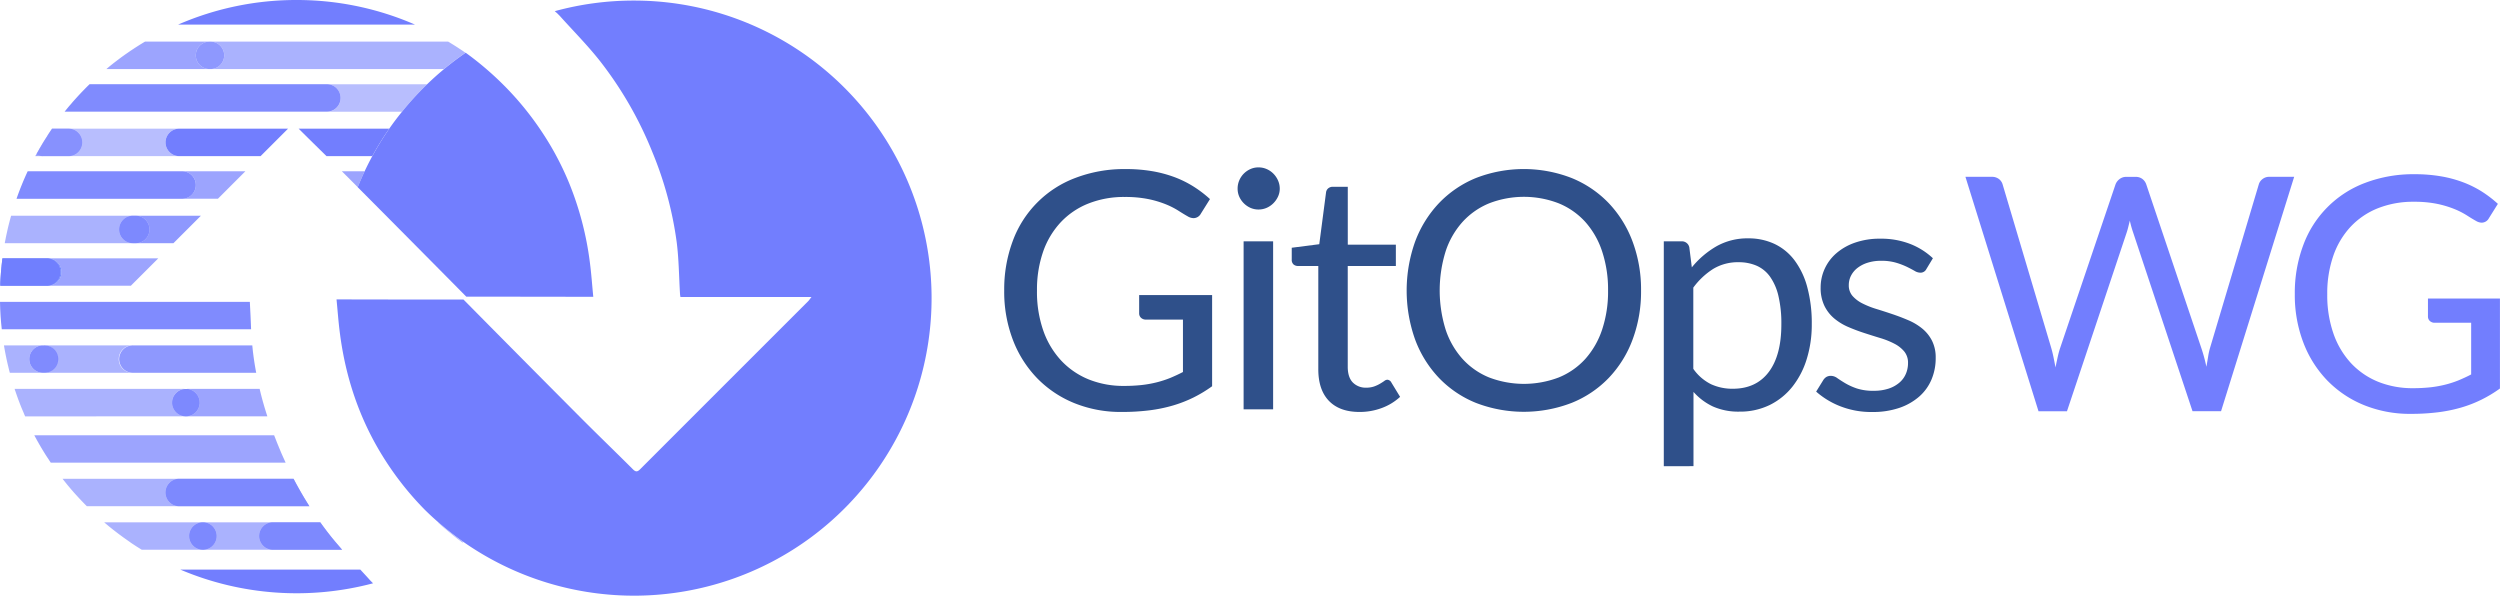 <svg id="Layer_1" data-name="Layer 1" xmlns="http://www.w3.org/2000/svg" viewBox="0 0 1413.77 336.84"><defs><style>.cls-1{fill:#2f508a;}.cls-2{fill:#727efe;}.cls-3{opacity:0.6;}.cls-4{opacity:0.8;}.cls-5{opacity:0.9;}.cls-6{opacity:0.7;}.cls-7{opacity:0.5;}.cls-8{fill:#6881fe;}.cls-9{fill:none;stroke:#727efe;stroke-linecap:round;stroke-linejoin:round;stroke-width:0;}</style></defs><path class="cls-1" d="M678.78,299.82a90,90,0,0,0,10-.51,63.61,63.61,0,0,0,8.58-1.55,60.42,60.42,0,0,0,7.6-2.48c2.37-1,4.75-2.08,7.12-3.33V262.32H691.25a4,4,0,0,1-2.86-1,3.35,3.35,0,0,1-1.08-2.53V248.44h41.26V300A75.14,75.14,0,0,1,718,306.39a72.18,72.18,0,0,1-11.72,4.54,84.38,84.38,0,0,1-13.36,2.72,123.93,123.93,0,0,1-15.47.89,69.85,69.85,0,0,1-26.82-5,61.77,61.77,0,0,1-21-14.07,63.88,63.88,0,0,1-13.73-21.71A76.2,76.2,0,0,1,611,245.91a78.11,78.11,0,0,1,4.82-28,60.26,60.26,0,0,1,35.45-35.72,77.4,77.4,0,0,1,28.46-5,88,88,0,0,1,14.81,1.17,70.06,70.06,0,0,1,12.71,3.37,59.33,59.33,0,0,1,10.83,5.35,65.93,65.93,0,0,1,9.28,7.08l-5.16,8.25a4.73,4.73,0,0,1-4.12,2.53,6.65,6.65,0,0,1-3.29-1q-2.34-1.32-5.25-3.19a45,45,0,0,0-7.08-3.61,57.29,57.29,0,0,0-9.84-2.95,65,65,0,0,0-13.46-1.22,54.44,54.44,0,0,0-20.53,3.7A43.33,43.33,0,0,0,643,207.23,46.88,46.88,0,0,0,633,223.92a65.63,65.63,0,0,0-3.47,22,66.57,66.57,0,0,0,3.61,22.74,48.13,48.13,0,0,0,10.17,16.92,44,44,0,0,0,15.57,10.6A52.51,52.51,0,0,0,678.78,299.82Z" transform="translate(-43.11 -81.58)"/><path class="cls-1" d="M766.82,188.24a10.57,10.57,0,0,1-1,4.55,13.09,13.09,0,0,1-2.63,3.75,12.37,12.37,0,0,1-3.79,2.58,11.5,11.5,0,0,1-4.6.94,11.16,11.16,0,0,1-4.55-.94,12.68,12.68,0,0,1-3.75-2.58,12.55,12.55,0,0,1-2.58-3.75,11.15,11.15,0,0,1-.93-4.55,11.83,11.83,0,0,1,.93-4.64,12.28,12.28,0,0,1,2.58-3.85,12.47,12.47,0,0,1,3.75-2.57,11,11,0,0,1,4.55-.94,11.34,11.34,0,0,1,4.6.94,12.16,12.16,0,0,1,3.79,2.57,12.77,12.77,0,0,1,2.63,3.85A11.2,11.2,0,0,1,766.82,188.24Zm-3.75,29.82v95H746.38v-95Z" transform="translate(-43.11 -81.58)"/><path class="cls-1" d="M811.92,314.54q-11.25,0-17.3-6.28t-6-18.1V232H777.14a3.78,3.78,0,0,1-2.54-.89,3.49,3.49,0,0,1-1-2.77v-6.66l15.57-2L793,190.4a3.55,3.55,0,0,1,1.22-2.3,3.9,3.9,0,0,1,2.63-.89h8.44v32.72h27.19V232H805.27v57c0,4,1,7,2.9,8.91a10.15,10.15,0,0,0,7.51,2.9,13.21,13.21,0,0,0,4.54-.7,19.19,19.19,0,0,0,3.33-1.55c.94-.56,1.74-1.07,2.39-1.54a3.16,3.16,0,0,1,1.74-.71A2.87,2.87,0,0,1,830,298l4.88,8a31.12,31.12,0,0,1-10.41,6.33A35.4,35.4,0,0,1,811.92,314.54Z" transform="translate(-43.11 -81.58)"/><path class="cls-1" d="M971.14,245.91a77.46,77.46,0,0,1-4.79,27.7,63.19,63.19,0,0,1-13.5,21.71,60.21,60.21,0,0,1-21,14.11,75.28,75.28,0,0,1-54.06,0,60.23,60.23,0,0,1-20.91-14.11,63.49,63.49,0,0,1-13.5-21.71,82.52,82.52,0,0,1,0-55.41,64.09,64.09,0,0,1,13.5-21.76,60.72,60.72,0,0,1,20.91-14.2,74.73,74.73,0,0,1,54.06,0,60.7,60.7,0,0,1,21,14.2,63.78,63.78,0,0,1,13.5,21.76A77.51,77.51,0,0,1,971.14,245.91Zm-18.66,0a68.37,68.37,0,0,0-3.38-22.23A47.07,47.07,0,0,0,939.54,207a41.45,41.45,0,0,0-15-10.45,54.52,54.52,0,0,0-39.28,0,41.77,41.77,0,0,0-15,10.45,46.57,46.57,0,0,0-9.61,16.64,74.6,74.6,0,0,0,0,44.4,46.65,46.65,0,0,0,9.61,16.6,41.43,41.43,0,0,0,15,10.41,55.23,55.23,0,0,0,39.28,0,41.11,41.11,0,0,0,15-10.41,47.16,47.16,0,0,0,9.56-16.6A67.83,67.83,0,0,0,952.48,245.91Z" transform="translate(-43.11 -81.58)"/><path class="cls-1" d="M984,345.21V218.06h9.94a4.25,4.25,0,0,1,4.5,3.47l1.41,11.25a50.61,50.61,0,0,1,13.92-11.91,35.58,35.58,0,0,1,18-4.5,34.37,34.37,0,0,1,14.82,3.14,30.56,30.56,0,0,1,11.34,9.28,44.39,44.39,0,0,1,7.22,15.24,78.13,78.13,0,0,1,2.53,20.91,65.38,65.38,0,0,1-2.81,19.55,47.57,47.57,0,0,1-8.06,15.66A37.64,37.64,0,0,1,1044,310.56a38.21,38.21,0,0,1-17.21,3.8,35.38,35.38,0,0,1-15-2.91,34,34,0,0,1-11-8.25v42Zm42.29-115.34a26.88,26.88,0,0,0-14.3,3.75,41.38,41.38,0,0,0-11.3,10.6v45.94a26.69,26.69,0,0,0,10.08,8.72,28.85,28.85,0,0,0,12.24,2.54q13.21,0,20.35-9.47t7.12-27a67.59,67.59,0,0,0-1.64-15.94,31.08,31.08,0,0,0-4.73-10.92,18.51,18.51,0,0,0-7.6-6.24A25.31,25.31,0,0,0,1026.27,229.87Z" transform="translate(-43.11 -81.58)"/><path class="cls-1" d="M1132.5,233.72a3.68,3.68,0,0,1-3.46,2.06,6.48,6.48,0,0,1-3.19-1c-1.19-.69-2.64-1.45-4.36-2.3a41.5,41.5,0,0,0-6.15-2.34,29.17,29.17,0,0,0-8.43-1.08,24.87,24.87,0,0,0-7.6,1.08,18.35,18.35,0,0,0-5.77,2.95,13.11,13.11,0,0,0-3.65,4.36,11.66,11.66,0,0,0-1.27,5.39,9,9,0,0,0,2.11,6.1,18.54,18.54,0,0,0,5.58,4.22,48.62,48.62,0,0,0,7.88,3.14q4.39,1.35,9,2.9t9,3.43a32.61,32.61,0,0,1,7.88,4.69,21.46,21.46,0,0,1,5.58,6.89,21,21,0,0,1,2.11,9.8,30.91,30.91,0,0,1-2.35,12.14,26.49,26.49,0,0,1-6.93,9.66,33.53,33.53,0,0,1-11.25,6.42,46.34,46.34,0,0,1-15.38,2.34,47.94,47.94,0,0,1-18-3.23,45.67,45.67,0,0,1-13.69-8.3l3.94-6.38a5.83,5.83,0,0,1,1.78-1.87,5,5,0,0,1,2.72-.66,6.27,6.27,0,0,1,3.57,1.32q1.88,1.31,4.54,2.9a35.13,35.13,0,0,0,6.47,2.91,29.38,29.38,0,0,0,9.52,1.31,26.15,26.15,0,0,0,8.53-1.26,18.05,18.05,0,0,0,6.1-3.43,13.5,13.5,0,0,0,3.61-5,15.43,15.43,0,0,0,1.17-6,9.93,9.93,0,0,0-2.11-6.51,17.89,17.89,0,0,0-5.58-4.41,45.51,45.51,0,0,0-7.92-3.19c-3-.9-6-1.86-9.1-2.86s-6.12-2.14-9.09-3.42a32,32,0,0,1-7.93-4.83,21.86,21.86,0,0,1-5.57-7.17,23.18,23.18,0,0,1-2.11-10.37,25.26,25.26,0,0,1,2.25-10.45,25.58,25.58,0,0,1,6.56-8.81,32.12,32.12,0,0,1,10.6-6.05,42.32,42.32,0,0,1,14.34-2.25,45.36,45.36,0,0,1,16.83,2.95,40.06,40.06,0,0,1,12.9,8.11Z" transform="translate(-43.11 -81.58)"/><path class="cls-2" d="M1154.58,181.58h14.89a6.37,6.37,0,0,1,4,1.2,5.88,5.88,0,0,1,2.13,3.06L1203,278c.49,1.67.94,3.45,1.34,5.37s.79,3.91,1.16,6q.64-3.15,1.29-6.06a49.13,49.13,0,0,1,1.48-5.32l31.18-92.13a6.79,6.79,0,0,1,2.17-2.92,6,6,0,0,1,3.93-1.34h5.18a6.19,6.19,0,0,1,3.94,1.2,6.58,6.58,0,0,1,2.17,3.06l31,92.13a91.88,91.88,0,0,1,3,11q.55-3.06,1-5.83A37.53,37.53,0,0,1,1293,278l27.47-92.13a5.77,5.77,0,0,1,2.08-3,6.06,6.06,0,0,1,3.93-1.3h14l-41.35,132.56H1283L1249.4,213a54.54,54.54,0,0,1-1.85-6.66c-.31,1.24-.6,2.42-.88,3.56s-.57,2.18-.88,3.1L1212,314.14h-16.1Z" transform="translate(-43.11 -81.58)"/><path class="cls-2" d="M1407.77,301.1a87.66,87.66,0,0,0,9.85-.51,62.4,62.4,0,0,0,8.46-1.53,57.15,57.15,0,0,0,7.49-2.45c2.35-1,4.69-2.05,7-3.28V264.1h-20.54a3.89,3.89,0,0,1-2.82-1,3.33,3.33,0,0,1-1.07-2.5V250.4h40.71v50.88a73.69,73.69,0,0,1-10.41,6.29,70.6,70.6,0,0,1-11.56,4.49,84.74,84.74,0,0,1-13.19,2.68,122.46,122.46,0,0,1-15.26.88,68.89,68.89,0,0,1-26.46-4.95,60.91,60.91,0,0,1-20.72-13.88,63.06,63.06,0,0,1-13.55-21.41,75.1,75.1,0,0,1-4.86-27.47,76.91,76.91,0,0,1,4.77-27.66,59.48,59.48,0,0,1,35-35.25,76.53,76.53,0,0,1,28.08-4.9,86.92,86.92,0,0,1,14.62,1.16,68.09,68.09,0,0,1,12.53,3.33,58.41,58.41,0,0,1,10.69,5.27,65.6,65.6,0,0,1,9.15,7l-5.09,8.14a4.65,4.65,0,0,1-4.06,2.5,6.54,6.54,0,0,1-3.24-1q-2.31-1.29-5.18-3.14a44.34,44.34,0,0,0-7-3.56,56.9,56.9,0,0,0-9.71-2.92,64.12,64.12,0,0,0-13.28-1.2,53.82,53.82,0,0,0-20.25,3.65,42.86,42.86,0,0,0-15.45,10.46,46.17,46.17,0,0,0-9.81,16.46,64.79,64.79,0,0,0-3.42,21.7,65.86,65.86,0,0,0,3.56,22.43,47.46,47.46,0,0,0,10,16.7,43.34,43.34,0,0,0,15.35,10.45A51.8,51.8,0,0,0,1407.77,301.1Z" transform="translate(-43.11 -81.58)"/><g class="cls-3"><path class="cls-2" d="M75.72,284.64A7.76,7.76,0,0,1,68,292.4h50.3a7.76,7.76,0,1,1,0-15.51H68A7.76,7.76,0,0,1,75.72,284.64Z" transform="translate(-43.11 -81.58)"/></g><g class="cls-4"><path class="cls-2" d="M127.62,211.34a7.76,7.76,0,0,1-7.76,7.76h21.35q3.87-3.89,7.76-7.76l7.76-7.76H119.86A7.75,7.75,0,0,1,127.62,211.34Z" transform="translate(-43.11 -81.58)"/></g><g class="cls-3"><path class="cls-2" d="M110.5,211.34a7.76,7.76,0,0,0,7.76,7.76h1.6a7.76,7.76,0,1,0,0-15.52h-1.6A7.75,7.75,0,0,0,110.5,211.34Z" transform="translate(-43.11 -81.58)"/></g><g class="cls-4"><path class="cls-2" d="M110.5,211.34a7.76,7.76,0,0,0,7.76,7.76h1.6a7.76,7.76,0,1,0,0-15.52h-1.6A7.75,7.75,0,0,0,110.5,211.34Z" transform="translate(-43.11 -81.58)"/></g><g class="cls-5"><path class="cls-2" d="M153.84,186.19a7.75,7.75,0,0,0-7.76-7.76H58.77A164.21,164.21,0,0,0,52.45,194h93.63A7.76,7.76,0,0,0,153.84,186.19Z" transform="translate(-43.11 -81.58)"/></g><g class="cls-6"><path class="cls-2" d="M236.42,178.43c1.18,1.17,2.36,2.33,3.53,3.51q2.73,2.73,5.44,5.48,1.85-4.56,3.93-9Z" transform="translate(-43.11 -81.58)"/></g><g class="cls-6"><path class="cls-2" d="M153.84,186.19a7.76,7.76,0,0,1-7.76,7.76h20.29l15.51-15.52h-35.8A7.75,7.75,0,0,1,153.84,186.19Z" transform="translate(-43.11 -81.58)"/></g><g class="cls-7"><path class="cls-2" d="M89.63,162.11a7.76,7.76,0,0,1-7.76,7.76h62.61a7.76,7.76,0,0,1,0-15.52H81.87A7.75,7.75,0,0,1,89.63,162.11Z" transform="translate(-43.11 -81.58)"/></g><g class="cls-6"><path class="cls-2" d="M63.61,168.86l-.55,1h4.36A7.68,7.68,0,0,1,63.61,168.86Z" transform="translate(-43.11 -81.58)"/></g><g class="cls-7"><path class="cls-2" d="M81.87,169.87h0a7.76,7.76,0,0,0,0-15.52H72.55l-.4.57-1.26,1.89c-.35.52-.7,1.05-1,1.58s-.81,1.28-1.22,1.92-.67,1.06-1,1.6-.8,1.32-1.19,2-.63,1.06-.94,1.59l-1.19,2.1-.71,1.28a7.68,7.68,0,0,0,3.81,1Z" transform="translate(-43.11 -81.58)"/></g><g class="cls-6"><path class="cls-2" d="M81.87,169.87h0a7.76,7.76,0,0,0,0-15.52H72.55l-.4.57-1.26,1.89c-.35.52-.7,1.05-1,1.58s-.81,1.28-1.22,1.92-.67,1.06-1,1.6-.8,1.32-1.19,2-.63,1.06-.94,1.59l-1.19,2.1-.71,1.28a7.68,7.68,0,0,0,3.81,1Z" transform="translate(-43.11 -81.58)"/></g><path class="cls-2" d="M212,154.35c5.22,5.2,10.49,10.36,15.75,15.52h25.89a169.7,169.7,0,0,1,9.58-15.52Z" transform="translate(-43.11 -81.58)"/><path class="cls-2" d="M136.72,162.11a7.76,7.76,0,0,0,7.76,7.76h46L206,154.35H144.48A7.75,7.75,0,0,0,136.72,162.11Z" transform="translate(-43.11 -81.58)"/><g class="cls-7"><path class="cls-2" d="M235.71,137a7.75,7.75,0,0,1-7.76,7.76h42.49a169.29,169.29,0,0,1,14.17-15.52H228A7.75,7.75,0,0,1,235.71,137Z" transform="translate(-43.11 -81.58)"/></g><g class="cls-6"><path class="cls-2" d="M153.84,112.88a7.76,7.76,0,0,1,7.76-7.76H125.1l-.73.43-1.19.73c-.69.42-1.38.85-2.06,1.29l-1.15.73-2.2,1.45-.94.62c-1,.7-2,1.4-3.06,2.12l-.42.31c-.87.62-1.74,1.25-2.6,1.89l-1,.76-2,1.52-1.09.86c-.63.51-1.27,1-1.89,1.53l-1,.85-.5.43H161.6A7.75,7.75,0,0,1,153.84,112.88Z" transform="translate(-43.11 -81.58)"/></g><g class="cls-3"><path class="cls-2" d="M304.83,110.37l-.94-.62-2.2-1.45-1.15-.73c-.69-.44-1.37-.87-2.07-1.29l-1.18-.73-.73-.43H162.14a7.76,7.76,0,0,1,0,15.52h132q5.88-4.87,12.19-9.22Z" transform="translate(-43.11 -81.58)"/></g><g class="cls-4"><path class="cls-2" d="M169.89,112.88a7.76,7.76,0,0,0-7.75-7.76h-.54a7.76,7.76,0,1,0,0,15.52h.54A7.75,7.75,0,0,0,169.89,112.88Z" transform="translate(-43.11 -81.58)"/></g><path class="cls-2" d="M210.83,81.58a167.24,167.24,0,0,0-67,13.91H277.79A167.16,167.16,0,0,0,210.83,81.58Z" transform="translate(-43.11 -81.58)"/><g class="cls-6"><path class="cls-2" d="M77.86,235.42a7.77,7.77,0,0,1-7.76,7.76h47l15.53-15.52H70.1A7.76,7.76,0,0,1,77.86,235.42Z" transform="translate(-43.11 -81.58)"/></g><path class="cls-8" d="M77.86,235.42a7.76,7.76,0,0,0-7.76-7.76h-.54a7.76,7.76,0,0,1,0,15.52h.54A7.77,7.77,0,0,0,77.86,235.42Z" transform="translate(-43.11 -81.58)"/><g class="cls-5"><path class="cls-2" d="M184.79,260.19c-.11-2.53-.23-5.07-.38-7.59l0-.33H43.11q.14,7.86,1,15.52h141C185,265.26,184.9,262.72,184.79,260.19Z" transform="translate(-43.11 -81.58)"/></g><g class="cls-4"><path class="cls-2" d="M110.5,284.64a7.75,7.75,0,0,0,7.76,7.76H188q-1-5.2-1.67-10.49c-.22-1.67-.39-3.35-.54-5h-67.5A7.75,7.75,0,0,0,110.5,284.64Z" transform="translate(-43.11 -81.58)"/></g><g class="cls-3"><path class="cls-2" d="M59.67,284.64a7.75,7.75,0,0,1,7.75-7.75H45.34c.07.37.12.75.19,1.12l.33,1.88c.13.71.27,1.43.41,2.14s.25,1.25.38,1.88.31,1.41.46,2.11.28,1.24.43,1.86.34,1.42.51,2.13.3,1.2.46,1.8c.05.2.11.39.16.59H67.42A7.75,7.75,0,0,1,59.67,284.64Z" transform="translate(-43.11 -81.58)"/></g><g class="cls-5"><path class="cls-2" d="M59.67,284.64a7.75,7.75,0,0,0,7.75,7.76H68a7.76,7.76,0,1,0,0-15.51h-.54A7.75,7.75,0,0,0,59.67,284.64Z" transform="translate(-43.11 -81.58)"/></g><g class="cls-6"><path class="cls-2" d="M149.21,301.56a7.78,7.78,0,0,1,2.71.88,8.65,8.65,0,0,1,1.24.83,8.22,8.22,0,0,1,.61.57,7.85,7.85,0,0,1,.93,1.14,7.72,7.72,0,0,1,1.13,2.74,7.82,7.82,0,0,1-1.5,6.33,8.3,8.3,0,0,1-1.17,1.2,8.65,8.65,0,0,1-1.24.83,7.92,7.92,0,0,1-.94.42,7.65,7.65,0,0,1-2.76.52H194.3c-.83-2.56-1.62-5.14-2.35-7.72s-1.41-5.19-2-7.8H148.22a5.65,5.65,0,0,1,.59,0Z" transform="translate(-43.11 -81.58)"/></g><g class="cls-3"><path class="cls-2" d="M148.22,317a7.76,7.76,0,0,1,0-15.52H51.36c.09.27.17.54.26.8l.69,2c.22.64.44,1.27.67,1.9s.48,1.34.73,2,.47,1.25.71,1.87l.79,2L56,313.9c.28.65.56,1.3.83,2,.17.39.34.78.52,1.17Z" transform="translate(-43.11 -81.58)"/></g><g class="cls-6"><path class="cls-2" d="M200,332.48q-1-2.37-1.87-4.76H62.5l.37.71c.4.75.82,1.51,1.24,2.26.28.51.56,1,.85,1.52.44.79.9,1.56,1.36,2.34.27.46.54.93.82,1.38.53.88,1.08,1.76,1.62,2.63l.65,1c.77,1.21,1.56,2.41,2.36,3.59l0,.06H204.63Q202.17,337.93,200,332.48Z" transform="translate(-43.11 -81.58)"/></g><g class="cls-3"><path class="cls-2" d="M136.72,360.09a7.76,7.76,0,0,1,7.76-7.76h-66l.18.24c1,1.23,1.94,2.46,2.94,3.66l.59.69c.82,1,1.64,1.95,2.49,2.91.32.38.65.75,1,1.12.76.84,1.52,1.67,2.29,2.5l1,1.06q1.47,1.56,3,3.08l.26.26h52.36A7.75,7.75,0,0,1,136.72,360.09Z" transform="translate(-43.11 -81.58)"/></g><g class="cls-3"><path class="cls-2" d="M136.72,360.09a7.75,7.75,0,0,0,7.76,7.76h73.6q-2.4-3.78-4.64-7.66t-4.32-7.86H144.48A7.76,7.76,0,0,0,136.72,360.09Z" transform="translate(-43.11 -81.58)"/></g><g class="cls-4"><path class="cls-2" d="M136.72,360.09a7.75,7.75,0,0,0,7.76,7.76h73.6q-2.4-3.78-4.64-7.66t-4.32-7.86H144.48A7.76,7.76,0,0,0,136.72,360.09Z" transform="translate(-43.11 -81.58)"/></g><g class="cls-3"><path class="cls-2" d="M290.72,377c1.36,1.22,2.73,2.43,4.13,3.62q2.41,2,4.88,4t5,3.79l.41-.28A171.58,171.58,0,0,1,290.94,377Z" transform="translate(-43.11 -81.58)"/></g><g class="cls-3"><path class="cls-2" d="M165.61,384.71a7.77,7.77,0,0,1-7.75,7.76h39.59a7.76,7.76,0,1,1,0-15.52h-39.6A7.75,7.75,0,0,1,165.61,384.71Z" transform="translate(-43.11 -81.58)"/></g><g class="cls-3"><path class="cls-2" d="M150.1,384.71a7.75,7.75,0,0,1,7.75-7.76H102l1.55,1.3.78.66c.94.78,1.9,1.55,2.86,2.31l.69.52c.75.59,1.5,1.17,2.26,1.74l1.08.8,1.94,1.42,1.15.81c.68.48,1.35.95,2,1.41l1,.72c.91.61,1.82,1.21,2.74,1.8l.36.24c1,.61,1.91,1.2,2.87,1.79h34.53A7.77,7.77,0,0,1,150.1,384.71Z" transform="translate(-43.11 -81.58)"/></g><g class="cls-3"><path class="cls-2" d="M150.1,384.71a7.77,7.77,0,0,0,7.75,7.76h0a7.76,7.76,0,1,0-7.76-7.76Z" transform="translate(-43.11 -81.58)"/></g><g class="cls-4"><path class="cls-2" d="M150.1,384.71a7.77,7.77,0,0,0,7.75,7.76h0a7.76,7.76,0,1,0-7.76-7.76Z" transform="translate(-43.11 -81.58)"/></g><g class="cls-3"><path class="cls-2" d="M189.69,384.71a7.77,7.77,0,0,0,7.76,7.76h39.16c-.56-.63-1.09-1.27-1.64-1.9-1.81-2.08-3.59-4.19-5.3-6.36-1.88-2.38-3.69-4.81-5.44-7.26H197.45A7.76,7.76,0,0,0,189.69,384.71Z" transform="translate(-43.11 -81.58)"/></g><g class="cls-4"><path class="cls-2" d="M189.69,384.71a7.77,7.77,0,0,0,7.76,7.76h39.16c-.56-.63-1.09-1.27-1.64-1.9-1.81-2.08-3.59-4.19-5.3-6.36-1.88-2.38-3.69-4.81-5.44-7.26H197.45A7.76,7.76,0,0,0,189.69,384.71Z" transform="translate(-43.11 -81.58)"/></g><path class="cls-2" d="M252.28,409.6c-1.78-2-3.59-3.94-5.4-5.9H145.09a168.35,168.35,0,0,0,109,7.73l-.22-.19C253.36,410.69,252.79,410.17,252.28,409.6Z" transform="translate(-43.11 -81.58)"/><path class="cls-8" d="M77.32,235.42a7.75,7.75,0,0,0-7.76-7.76H44.47a.78.78,0,0,0,0,.16c-.06.41-.1.83-.15,1.24-.11.93-.22,1.87-.32,2.8,0,.51-.1,1-.14,1.53-.08.85-.16,1.7-.23,2.55l-.12,1.66c-.05.81-.11,1.62-.15,2.44l-.09,1.75c0,.46,0,.92,0,1.39H69.56A7.76,7.76,0,0,0,77.32,235.42Z" transform="translate(-43.11 -81.58)"/><g class="cls-4"><path class="cls-2" d="M77.32,235.42a7.75,7.75,0,0,0-7.76-7.76H44.47a.78.78,0,0,0,0,.16c-.06.41-.1.83-.15,1.24-.11.93-.22,1.87-.32,2.8,0,.51-.1,1-.14,1.53-.08.85-.16,1.7-.23,2.55l-.12,1.66c-.05.81-.11,1.62-.15,2.44l-.09,1.75c0,.46,0,.92,0,1.39H69.56A7.76,7.76,0,0,0,77.32,235.42Z" transform="translate(-43.11 -81.58)"/></g><g class="cls-6"><path class="cls-2" d="M148.22,301.5h0a5.65,5.65,0,0,1,.59,0A5.65,5.65,0,0,0,148.22,301.5Z" transform="translate(-43.11 -81.58)"/></g><g class="cls-4"><path class="cls-2" d="M148.22,301.5h0a5.65,5.65,0,0,1,.59,0A5.65,5.65,0,0,0,148.22,301.5Z" transform="translate(-43.11 -81.58)"/></g><g class="cls-3"><path class="cls-2" d="M140.46,309.26a7.77,7.77,0,0,0,7.76,7.76,7.65,7.65,0,0,0,2.76-.52,7.92,7.92,0,0,0,.94-.42,8.65,8.65,0,0,0,1.24-.83,8.3,8.3,0,0,0,1.17-1.2,7.77,7.77,0,0,0,.37-9.07,7.85,7.85,0,0,0-.93-1.14,8.22,8.22,0,0,0-.61-.57,8.65,8.65,0,0,0-1.24-.83,7.78,7.78,0,0,0-2.71-.88l-.4,0a5.65,5.65,0,0,0-.59,0h0A7.76,7.76,0,0,0,140.46,309.26Z" transform="translate(-43.11 -81.58)"/></g><g class="cls-4"><path class="cls-2" d="M140.46,309.26a7.77,7.77,0,0,0,7.76,7.76,7.65,7.65,0,0,0,2.76-.52,7.92,7.92,0,0,0,.94-.42,8.65,8.65,0,0,0,1.24-.83,8.3,8.3,0,0,0,1.17-1.2,7.77,7.77,0,0,0,.37-9.07,7.85,7.85,0,0,0-.93-1.14,8.22,8.22,0,0,0-.61-.57,8.65,8.65,0,0,0-1.24-.83,7.78,7.78,0,0,0-2.71-.88l-.4,0a5.65,5.65,0,0,0-.59,0h0A7.76,7.76,0,0,0,140.46,309.26Z" transform="translate(-43.11 -81.58)"/></g><g class="cls-6"><path class="cls-9" d="M148.22,317a7.65,7.65,0,0,0,2.76-.52" transform="translate(-43.11 -81.58)"/></g><g class="cls-3"><path class="cls-9" d="M148.22,317a7.65,7.65,0,0,0,2.76-.52" transform="translate(-43.11 -81.58)"/></g><g class="cls-4"><path class="cls-9" d="M148.22,317a7.65,7.65,0,0,0,2.76-.52" transform="translate(-43.11 -81.58)"/></g><g class="cls-6"><path class="cls-9" d="M148.22,317a7.65,7.65,0,0,0,2.76-.52" transform="translate(-43.11 -81.58)"/></g><g class="cls-3"><path class="cls-9" d="M148.22,317a7.65,7.65,0,0,0,2.76-.52" transform="translate(-43.11 -81.58)"/></g><g class="cls-3"><path class="cls-9" d="M148.22,317a7.65,7.65,0,0,0,2.76-.52" transform="translate(-43.11 -81.58)"/></g><g class="cls-4"><path class="cls-9" d="M148.22,317a7.65,7.65,0,0,0,2.76-.52" transform="translate(-43.11 -81.58)"/></g><g class="cls-5"><path class="cls-2" d="M235.71,137A7.75,7.75,0,0,0,228,129.2H93.76l-.59.58c-.83.81-1.65,1.63-2.46,2.47l-.93.95q-1.64,1.71-3.23,3.46l-.45.5c-.91,1-1.81,2-2.69,3.07l-1,1.13c-.74.88-1.46,1.76-2.18,2.65l-.57.71H228A7.75,7.75,0,0,0,235.71,137Z" transform="translate(-43.11 -81.58)"/></g><path class="cls-2" d="M263.23,154.35a169.7,169.7,0,0,0-9.58,15.52q-2.28,4.2-4.33,8.56t-3.93,9q30.76,30.92,61.42,61.92c.31,0,.61,0,.92,0h0q33.36,0,66.71.08h4.18c-.34-3.43-.62-6.77-.92-10.06s-.63-6.53-1.06-9.76a177.77,177.77,0,0,0-11.59-44.28,166,166,0,0,0-7.88-16.57q-2.21-4.07-4.66-8-3.6-5.81-7.6-11.26-2-2.73-4.1-5.37-4.21-5.3-8.83-10.24a175.48,175.48,0,0,0-14.76-14.06q-5.24-4.45-10.75-8.42l-.13.08q-6.3,4.33-12.19,9.22-4.93,4.1-9.54,8.56a169.29,169.29,0,0,0-14.17,15.52Q266.68,149.4,263.23,154.35Z" transform="translate(-43.11 -81.58)"/><g class="cls-3"><path class="cls-2" d="M119.86,219.1h-1.6a7.76,7.76,0,0,1,0-15.52H49.39q-1.08,3.85-2,7.79c-.09.4-.17.81-.27,1.22-.2.92-.41,1.84-.6,2.76-.11.53-.2,1.05-.3,1.58-.15.72-.29,1.44-.42,2.17Z" transform="translate(-43.11 -81.58)"/></g><path class="cls-2" d="M401.56,81.9a168.38,168.38,0,0,0-44.73,6l1.35,1.17c.53.55,1.1,1.07,1.61,1.63,7.58,8.43,15.61,16.51,22.61,25.39a211.78,211.78,0,0,1,29.72,51.73,203.66,203.66,0,0,1,13.65,50.58c1.25,9.69,1.3,19.53,1.89,29.31,0,.47.12.94.24,1.84H502c-.94,1.2-1.35,1.85-1.87,2.37q-47.51,47.49-95,95c-1.53,1.53-2.47,1.67-4.09.05-9.6-9.59-19.38-19-28.95-28.59q-33.5-33.63-66.86-67.4c-.31,0-.61,0-.92,0q-33.36,0-66.71-.08h-4.18c.67,6.85,1.12,13.36,2,19.82,3.24,24.62,11,47.72,24.13,68.87a171.93,171.93,0,0,0,23.81,30.29q3.67,3.63,7.57,7a171.58,171.58,0,0,0,14.2,11.12A168.27,168.27,0,1,0,401.56,81.9Z" transform="translate(-43.11 -81.58)"/></svg>